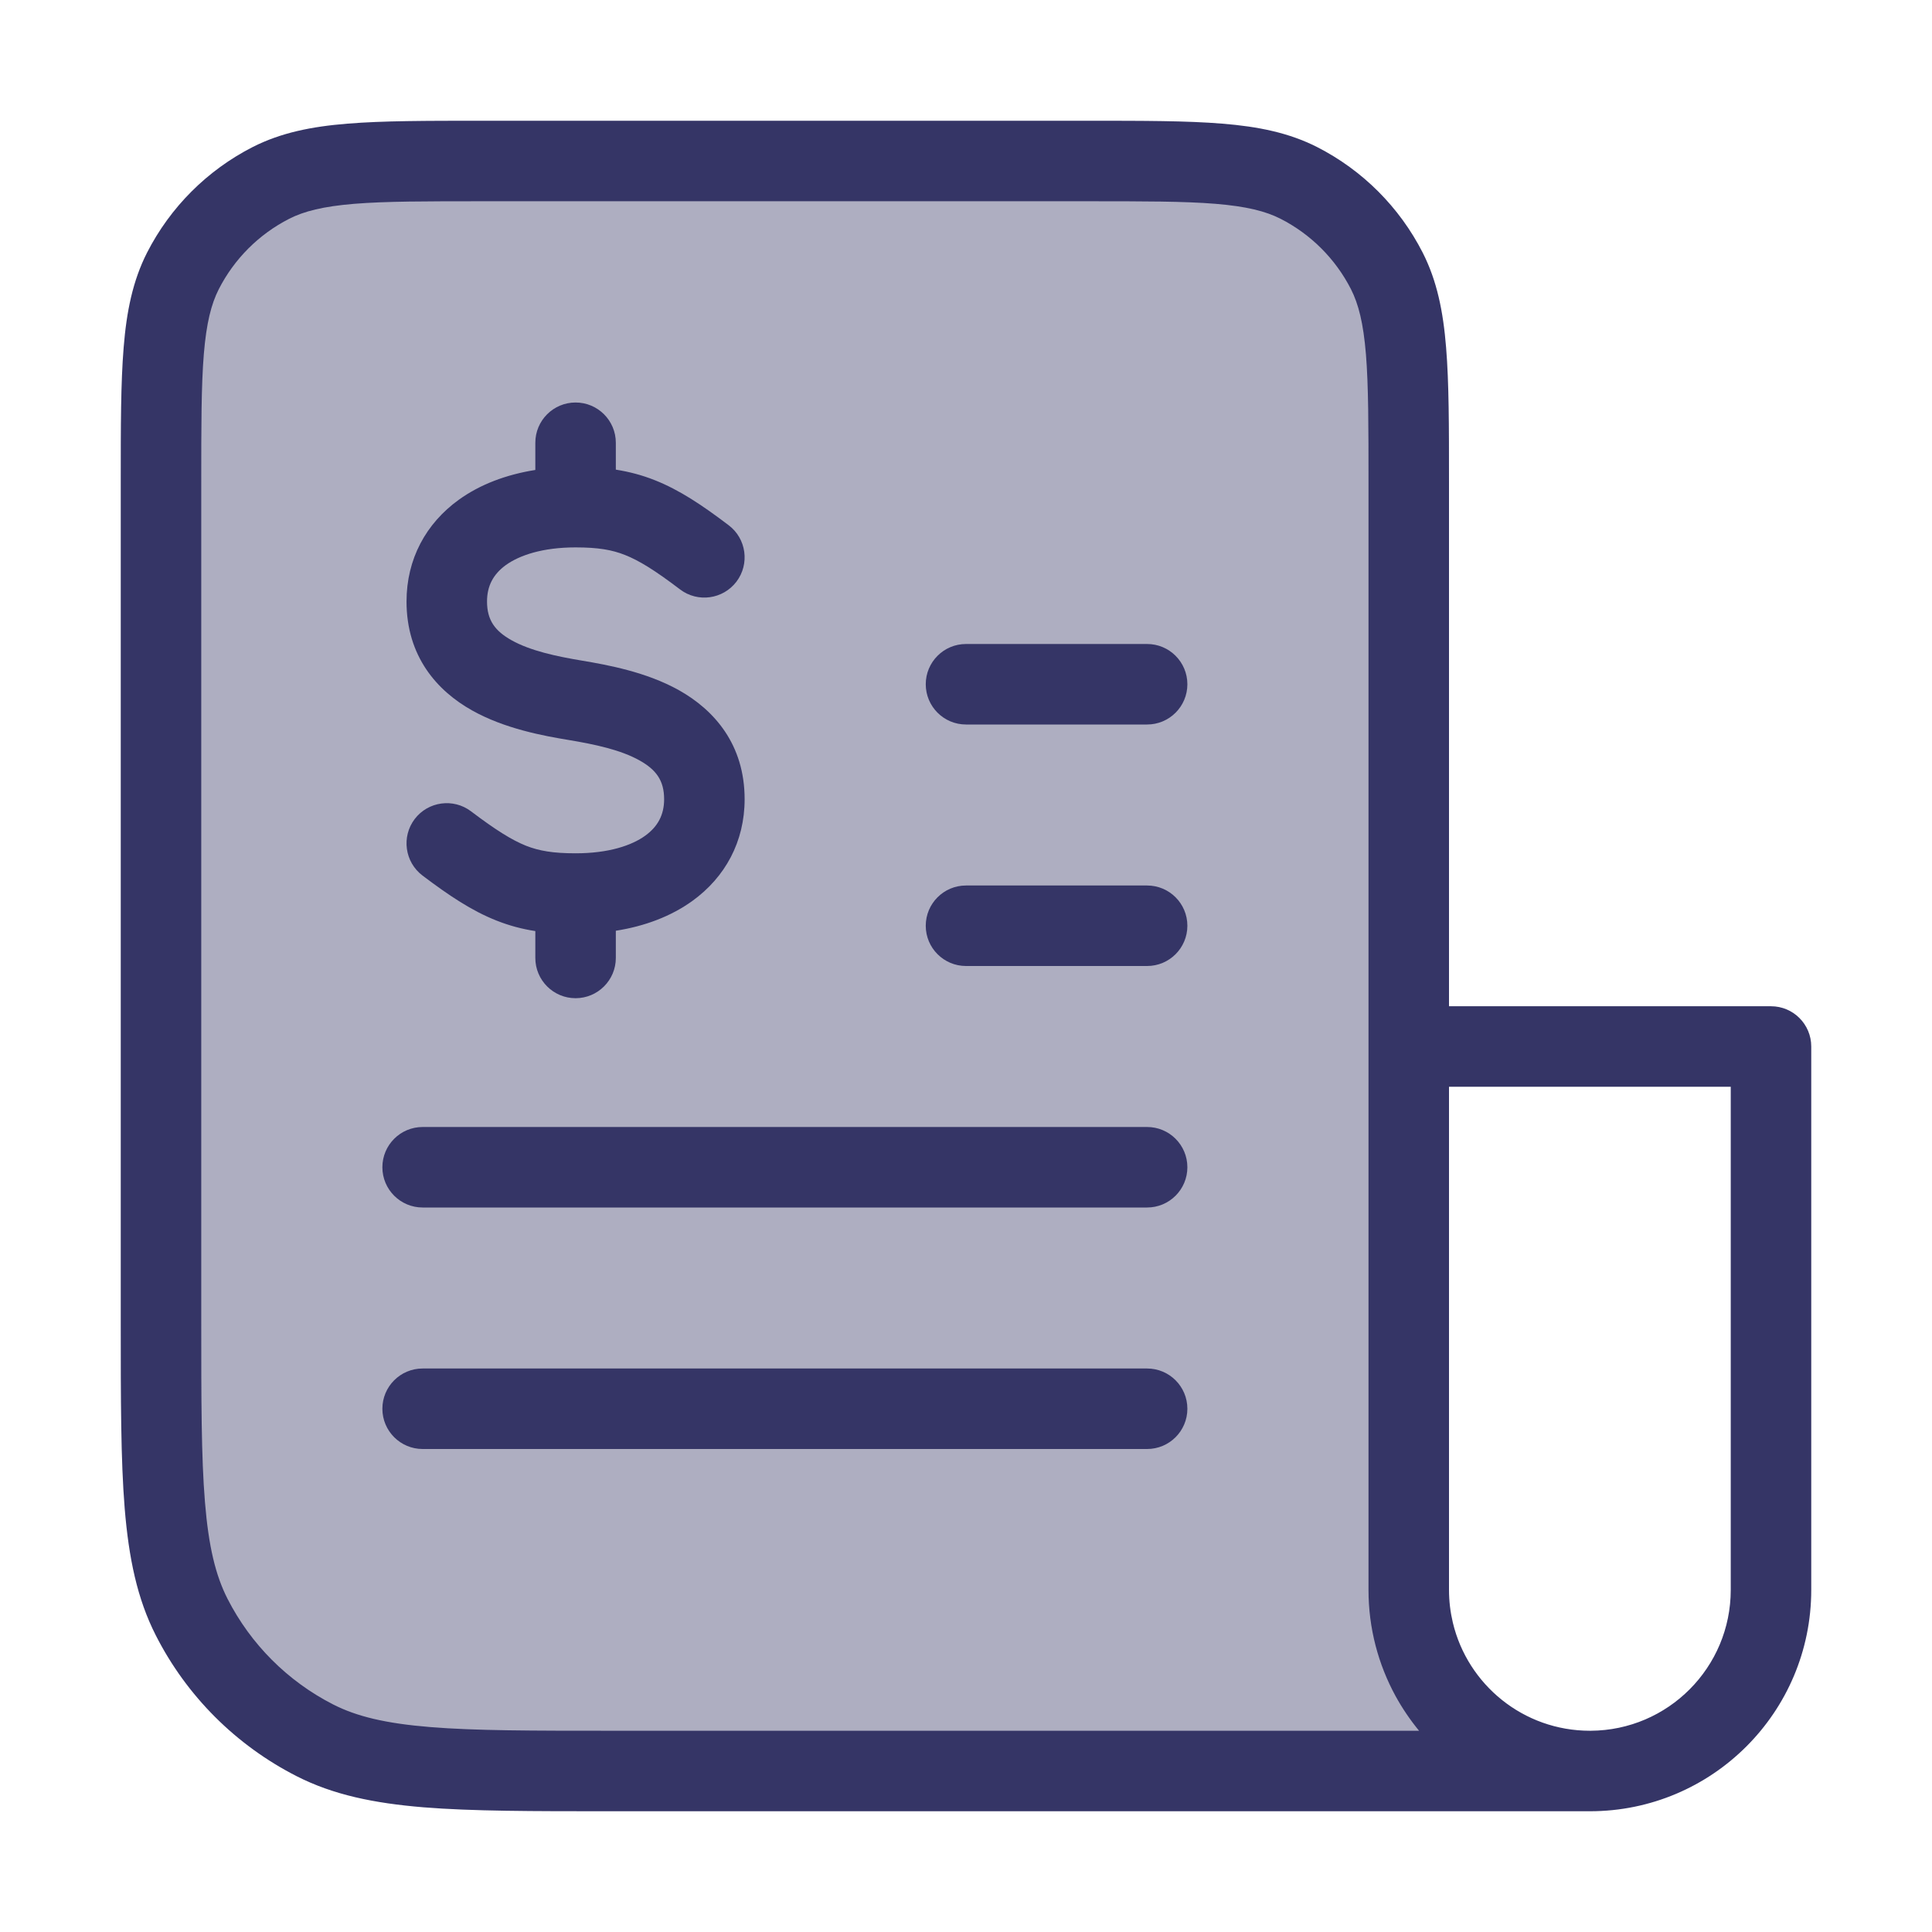 <svg width="24" height="24" viewBox="0 0 24 24" fill="none" xmlns="http://www.w3.org/2000/svg">
<path opacity="0.4" d="M2 6V16.4C2 18.36 2 19.34 2.381 20.089C2.717 20.747 3.252 21.283 3.911 21.618C4.66 22 5.64 22 7.6 22H19.75C18.507 22 17.5 20.992 17.5 19.75V6C17.5 4.6 17.5 3.9 17.227 3.365C16.988 2.895 16.605 2.512 16.135 2.272C15.6 2 14.9 2 13.5 2H6C4.6 2 3.9 2 3.365 2.272C2.895 2.512 2.512 2.895 2.272 3.365C2 3.9 2 4.6 2 6Z" fill="#353566"/>
<path d="M6.65 5.838V5.5C6.65 5.224 6.874 5 7.15 5C7.426 5 7.65 5.224 7.65 5.5V5.834C7.814 5.86 7.973 5.901 8.134 5.965C8.44 6.086 8.724 6.276 9.052 6.525C9.272 6.691 9.315 7.005 9.149 7.225C8.982 7.445 8.668 7.489 8.448 7.322C8.136 7.085 7.94 6.964 7.766 6.895C7.603 6.83 7.431 6.8 7.15 6.8C6.741 6.8 6.454 6.897 6.283 7.02C6.128 7.133 6.05 7.278 6.05 7.472C6.05 7.706 6.151 7.839 6.354 7.953C6.59 8.085 6.909 8.153 7.232 8.207C7.549 8.26 8.03 8.348 8.434 8.574C8.871 8.819 9.25 9.246 9.25 9.928C9.25 10.456 9.008 10.897 8.603 11.19C8.335 11.384 8.008 11.506 7.65 11.562V11.9C7.65 12.176 7.426 12.4 7.15 12.4C6.874 12.4 6.65 12.176 6.65 11.9V11.566C6.486 11.541 6.327 11.499 6.166 11.435C5.86 11.314 5.576 11.124 5.248 10.876C5.028 10.709 4.985 10.395 5.151 10.175C5.318 9.955 5.632 9.912 5.852 10.079C6.164 10.315 6.36 10.436 6.534 10.506C6.697 10.57 6.87 10.6 7.15 10.6C7.559 10.6 7.846 10.504 8.017 10.38C8.172 10.267 8.25 10.122 8.25 9.928C8.25 9.694 8.149 9.561 7.946 9.447C7.711 9.315 7.391 9.247 7.068 9.193C6.751 9.141 6.271 9.053 5.866 8.826C5.429 8.582 5.05 8.154 5.05 7.472C5.05 6.944 5.292 6.503 5.697 6.21C5.965 6.016 6.292 5.895 6.65 5.838Z" fill="#353566"/>
<path d="M4.75 14.5C4.75 14.224 4.974 14 5.25 14H14.25C14.526 14 14.75 14.224 14.75 14.5C14.75 14.776 14.526 15 14.25 15H5.25C4.974 15 4.75 14.776 4.75 14.5Z" fill="#353566"/>
<path d="M12 8C11.724 8 11.5 8.224 11.5 8.5C11.5 8.776 11.724 9 12 9H14.25C14.526 9 14.75 8.776 14.75 8.5C14.75 8.224 14.526 8 14.25 8H12Z" fill="#353566"/>
<path d="M11.5 11.5C11.5 11.224 11.724 11 12 11H14.25C14.526 11 14.75 11.224 14.75 11.5C14.75 11.776 14.526 12 14.25 12H12C11.724 12 11.5 11.776 11.5 11.5Z" fill="#353566"/>
<path d="M5.25 17C4.974 17 4.75 17.224 4.75 17.5C4.75 17.776 4.974 18 5.25 18H14.25C14.526 18 14.75 17.776 14.75 17.5C14.75 17.224 14.526 17 14.25 17H5.25Z" fill="#353566"/>
<path fill-rule="evenodd" clip-rule="evenodd" d="M13.522 1.5H5.978C5.297 1.5 4.755 1.5 4.317 1.536C3.869 1.572 3.488 1.649 3.138 1.827C2.574 2.115 2.115 2.574 1.827 3.138C1.649 3.488 1.572 3.869 1.536 4.317C1.5 4.755 1.5 5.297 1.5 5.978V16.422C1.5 17.383 1.5 18.135 1.549 18.739C1.6 19.354 1.703 19.859 1.936 20.316C2.319 21.069 2.931 21.68 3.684 22.064C4.141 22.297 4.646 22.4 5.26 22.451C5.865 22.5 6.616 22.5 7.578 22.5H19.724L19.75 22.5C21.269 22.5 22.5 21.269 22.5 19.75V13C22.5 12.724 22.276 12.5 22 12.5H18V5.978C18 5.297 18 4.755 17.964 4.317C17.928 3.869 17.851 3.488 17.673 3.138C17.385 2.574 16.927 2.115 16.362 1.827C16.012 1.649 15.63 1.572 15.183 1.536C14.745 1.5 14.203 1.5 13.522 1.5ZM17.628 21.5C17.518 21.366 17.42 21.222 17.336 21.069C17.122 20.677 17 20.228 17 19.75V6C17 5.292 17 4.791 16.968 4.399C16.936 4.013 16.876 3.777 16.782 3.592C16.59 3.216 16.284 2.91 15.908 2.718C15.723 2.624 15.487 2.564 15.101 2.532C14.71 2.5 14.208 2.5 13.5 2.5H6C5.292 2.5 4.791 2.5 4.399 2.532C4.013 2.564 3.777 2.624 3.592 2.718C3.216 2.91 2.91 3.216 2.718 3.592C2.624 3.777 2.564 4.013 2.532 4.399C2.5 4.791 2.5 5.292 2.5 6V16.4C2.5 17.388 2.5 18.099 2.546 18.658C2.591 19.211 2.678 19.57 2.827 19.862C3.115 20.426 3.574 20.885 4.138 21.173C4.43 21.322 4.789 21.409 5.342 21.454C5.9 21.5 6.612 21.5 7.6 21.5H17.628ZM21.5 19.75C21.5 20.713 20.722 21.495 19.76 21.5L19.75 21.5C18.924 21.5 18.232 20.928 18.048 20.158C18.017 20.027 18 19.891 18 19.75V13.5H21.5V19.75Z" fill="#353566"/>
</svg>
